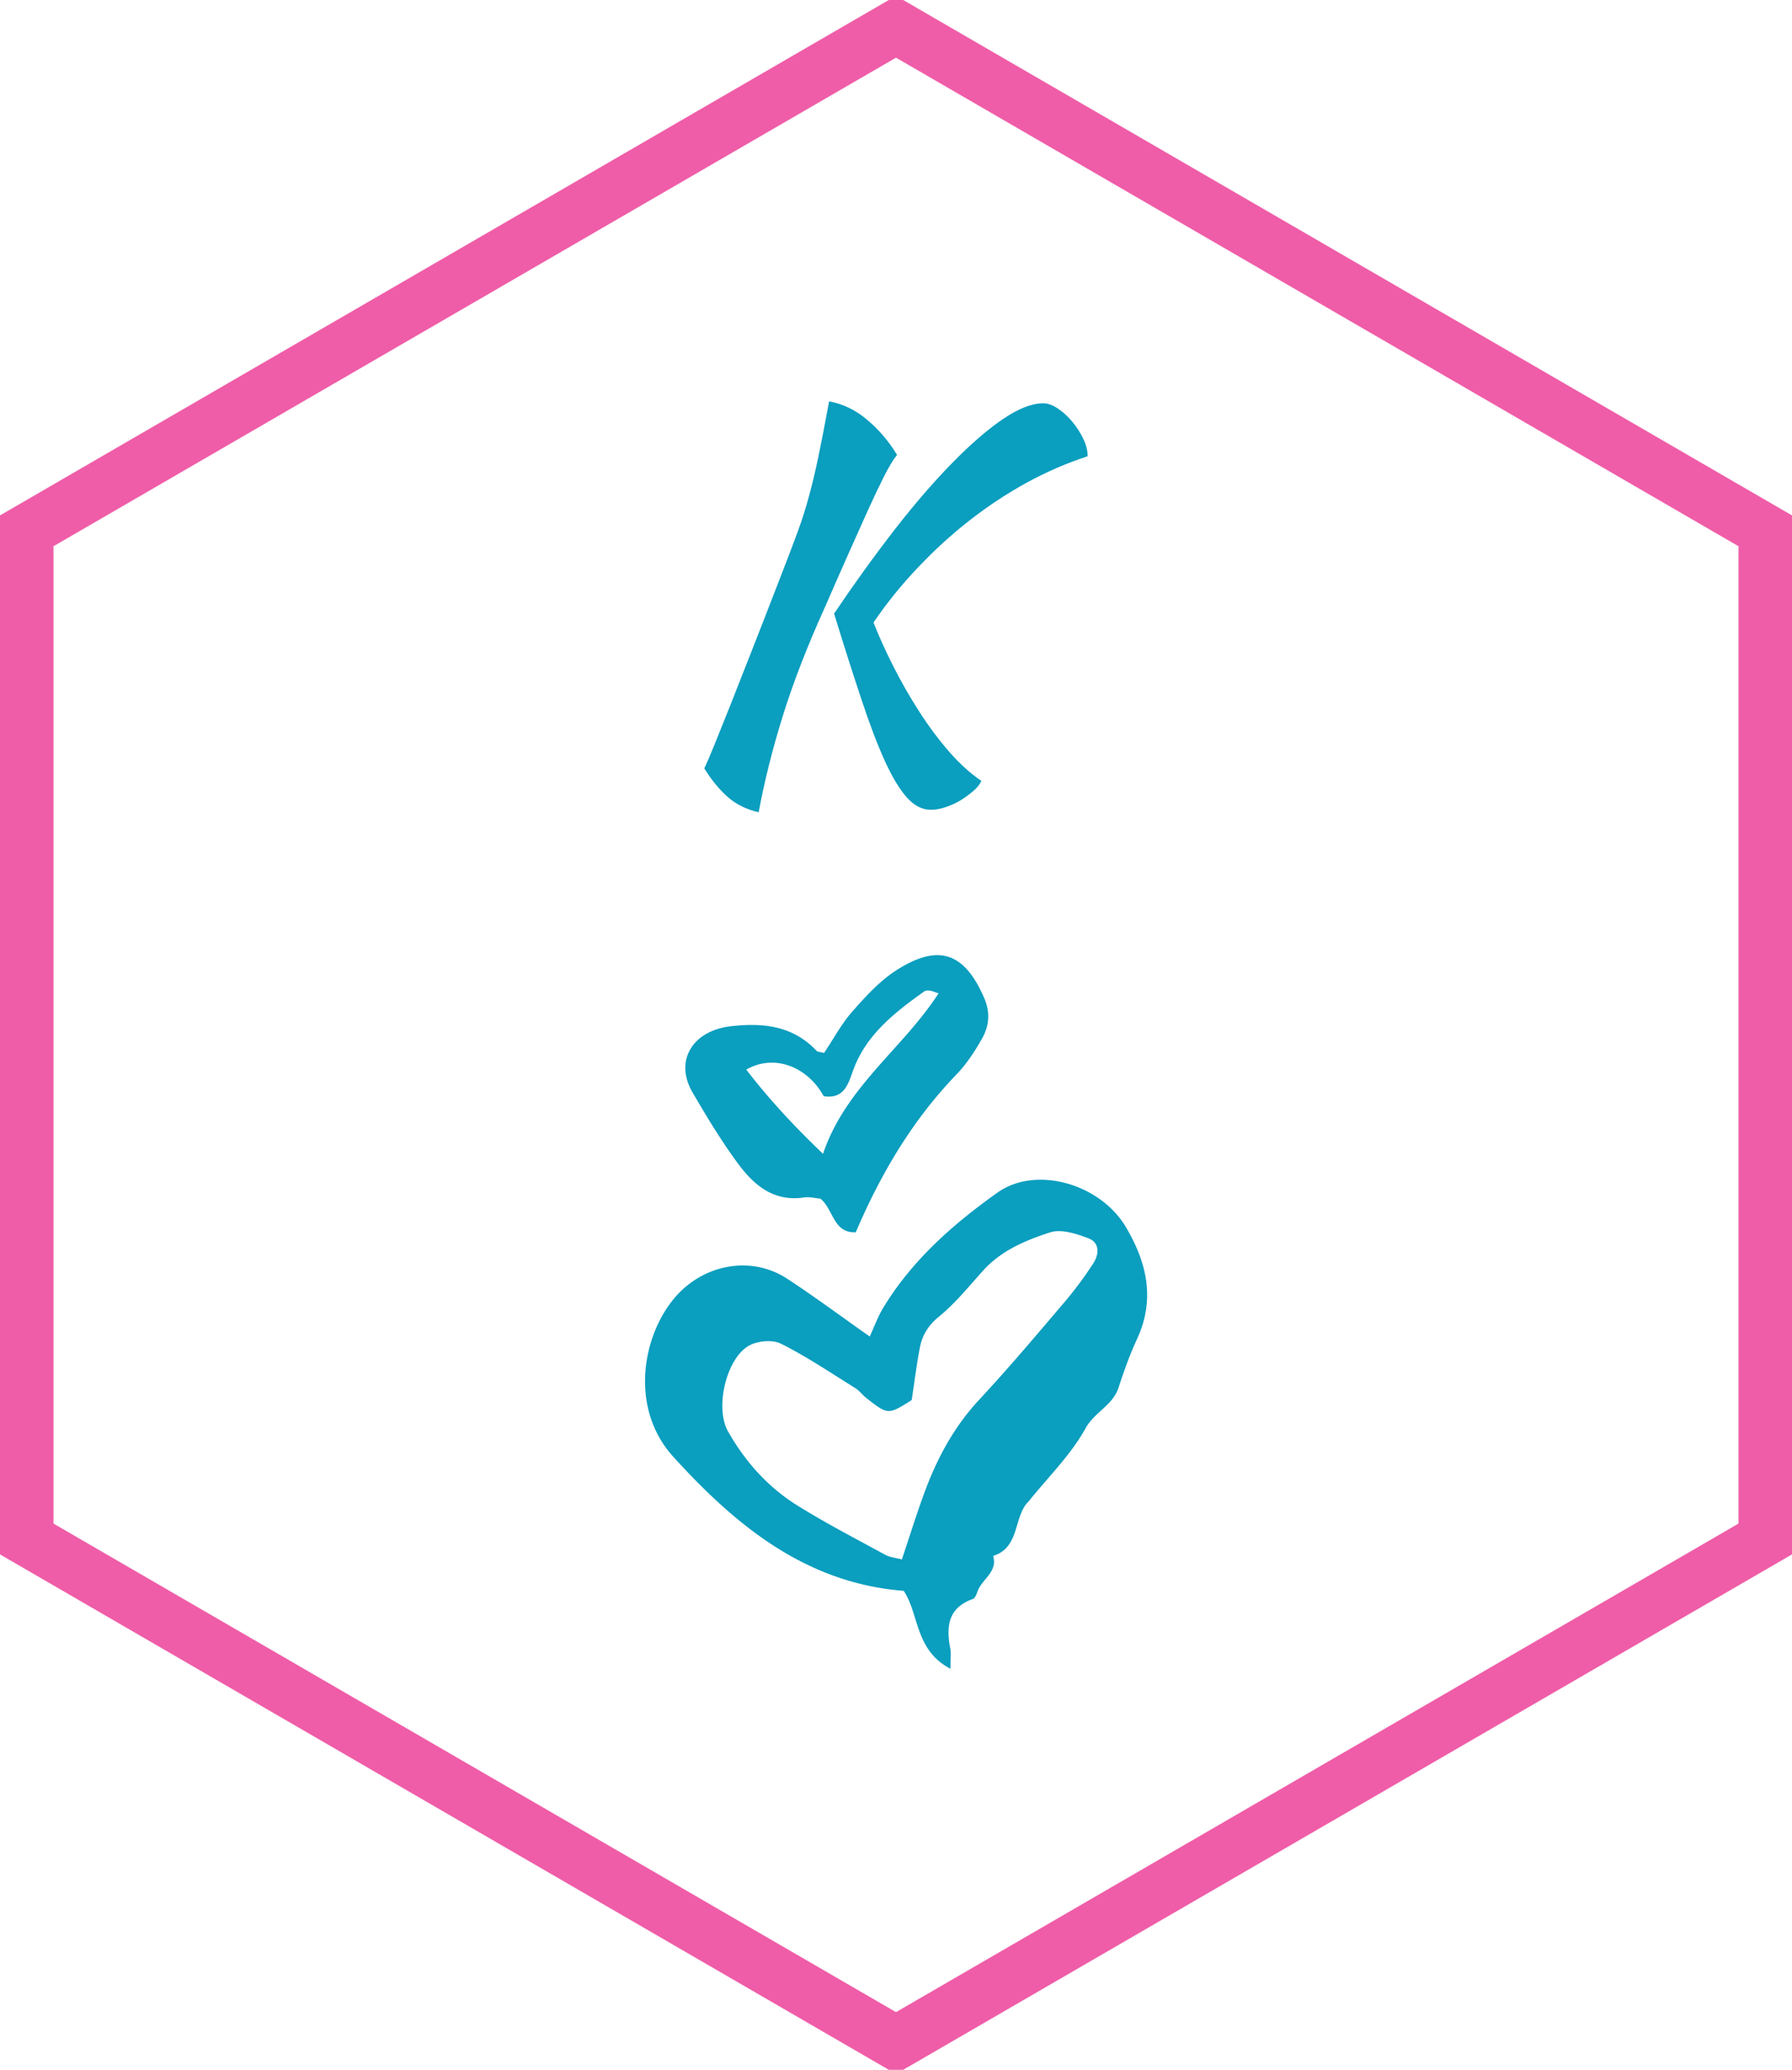 <?xml version="1.0" standalone="no"?>
<svg xmlns="http://www.w3.org/2000/svg" viewBox="0 0 100.498 116.045" width="100.498" height="116.045"><polygon fill="none" stroke="#EF5DA8" stroke-width="3" points="98.998,29.761 98.998,86.284 50.249,114.545 1.5,86.284 1.5,29.761 50.249,1.5"></polygon><path fill="#0A9EBF" fill-rule="nonzero" d="M7.28 11.90L7.28 11.90Q9.02 9.32 10.71 7.15Q12.40 4.98 13.94 3.42Q15.48 1.85 16.77 0.98Q18.06 0.11 19.01 0.11L19.01 0.11Q19.38 0.11 19.81 0.39Q20.24 0.67 20.62 1.12Q21 1.57 21.25 2.09Q21.50 2.60 21.50 3.08L21.50 3.08Q19.77 3.64 18.10 4.55Q16.44 5.46 14.91 6.65Q13.38 7.84 12.00 9.30Q10.61 10.75 9.49 12.40L9.49 12.40Q9.94 13.55 10.60 14.85Q11.26 16.16 12.04 17.37Q12.82 18.59 13.72 19.63Q14.62 20.66 15.54 21.28L15.54 21.28Q15.40 21.59 15.06 21.87Q14.73 22.15 14.34 22.39Q13.94 22.62 13.51 22.76Q13.08 22.90 12.71 22.90L12.71 22.90Q11.98 22.90 11.37 22.22Q10.75 21.53 10.12 20.15Q9.49 18.76 8.81 16.70Q8.12 14.64 7.28 11.90ZM3.05 23.04L3.05 23.04Q1.99 22.79 1.29 22.16Q0.59 21.53 0 20.58L0 20.58Q0.25 20.05 0.60 19.18Q0.95 18.31 1.46 17.04Q1.96 15.76 2.66 13.99Q3.36 12.21 4.28 9.83L4.28 9.83Q4.87 8.32 5.25 7.28Q5.63 6.24 5.89 5.25Q6.16 4.26 6.41 3.05Q6.66 1.85 7.00 0L7.00 0Q8.18 0.22 9.14 1.04Q10.11 1.85 10.81 3.00L10.81 3.00Q10.50 3.39 10.09 4.19Q9.69 4.98 9.18 6.10Q8.68 7.22 8.06 8.60Q7.45 9.97 6.78 11.51L6.78 11.51Q5.26 14.87 4.40 17.65Q3.53 20.44 3.05 23.04Z" transform="translate(39.497, 22.501)"></path><g fill="#0A9EBF" color="#0A9EBF" transform="translate(36.175 53.545) scale(0.741)"><svg width="38.0" height="54.0" x="0.0" y="0.0" viewBox="0 0 38 54"><path fill="currentColor" fill-rule="evenodd" d="M13.52 10.679c1.449.219 1.812-.755 2.187-1.839.948-2.744 3.142-4.462 5.424-6.088.104-.074.286-.072.43-.06.138.012.272.082.655.206-2.719 4.2-7.031 7.074-8.746 12.142-2.214-2.111-4.088-4.143-5.808-6.37 2.073-1.207 4.614-.26 5.857 2.009m13.146 7.3c2.926-2.084 7.793-.67 9.733 2.614 1.594 2.7 2.227 5.465.83 8.476-.549 1.183-.986 2.424-1.393 3.664-.441 1.346-1.814 1.84-2.5 3.08-1.107 2-2.809 3.666-4.26 5.471-.092.116-.207.215-.29.335-.861 1.248-.552 3.252-2.438 3.842.356 1.228-.856 1.756-1.181 2.683-.077.212-.189.517-.357.578-1.882.663-2.03 2.09-1.706 3.765.067.34.01.704.01 1.513-2.7-1.407-2.36-4.134-3.535-5.894C12.135 47.52 6.84 43.133 2.14 37.962c-3.652-4.019-2.138-10.221.872-12.808 2.216-1.904 5.329-2.246 7.748-.663 2.067 1.354 4.053 2.83 6.246 4.372.357-.77.623-1.523 1.029-2.188 2.187-3.59 5.238-6.28 8.63-8.696zm6.899 3.456c-.913-.349-2.067-.725-2.91-.451-1.846.598-3.692 1.365-5.071 2.893-1.077 1.193-2.099 2.469-3.332 3.473-.822.668-1.27 1.411-1.454 2.36-.246 1.274-.403 2.567-.615 3.96-1.788 1.129-1.791 1.132-3.447-.164-.288-.225-.512-.546-.817-.737-1.863-1.155-3.688-2.396-5.643-3.367-.651-.323-1.812-.209-2.46.18-1.687 1.015-2.537 4.689-1.54 6.452 1.286 2.273 3.014 4.216 5.227 5.597 2.166 1.353 4.444 2.529 6.688 3.752.362.195.81.23 1.248.346.59-1.757 1.108-3.438 1.716-5.084.955-2.581 2.23-4.955 4.134-6.999 2.255-2.421 4.39-4.959 6.536-7.479a28.18 28.18 0 0 0 2.101-2.843c.454-.693.487-1.564-.361-1.889zm-14.5-20.312c3.177-2.014 5.121-1.29 6.6 2.12.488 1.121.375 2.15-.182 3.12-.54.942-1.15 1.88-1.903 2.66-3.338 3.467-5.727 7.493-7.63 11.95-1.707.087-1.672-1.714-2.673-2.54-.364-.03-.817-.155-1.241-.092-2.34.347-3.825-.97-5.021-2.592-1.252-1.695-2.342-3.51-3.405-5.328-1.422-2.429-.01-4.704 2.885-5.034C8.98 5.105 11.2 5.36 12.987 7.25c.083.087.268.08.562.158.754-1.124 1.342-2.24 2.16-3.16 1.01-1.139 2.078-2.316 3.355-3.125z"></path></svg></g></svg>